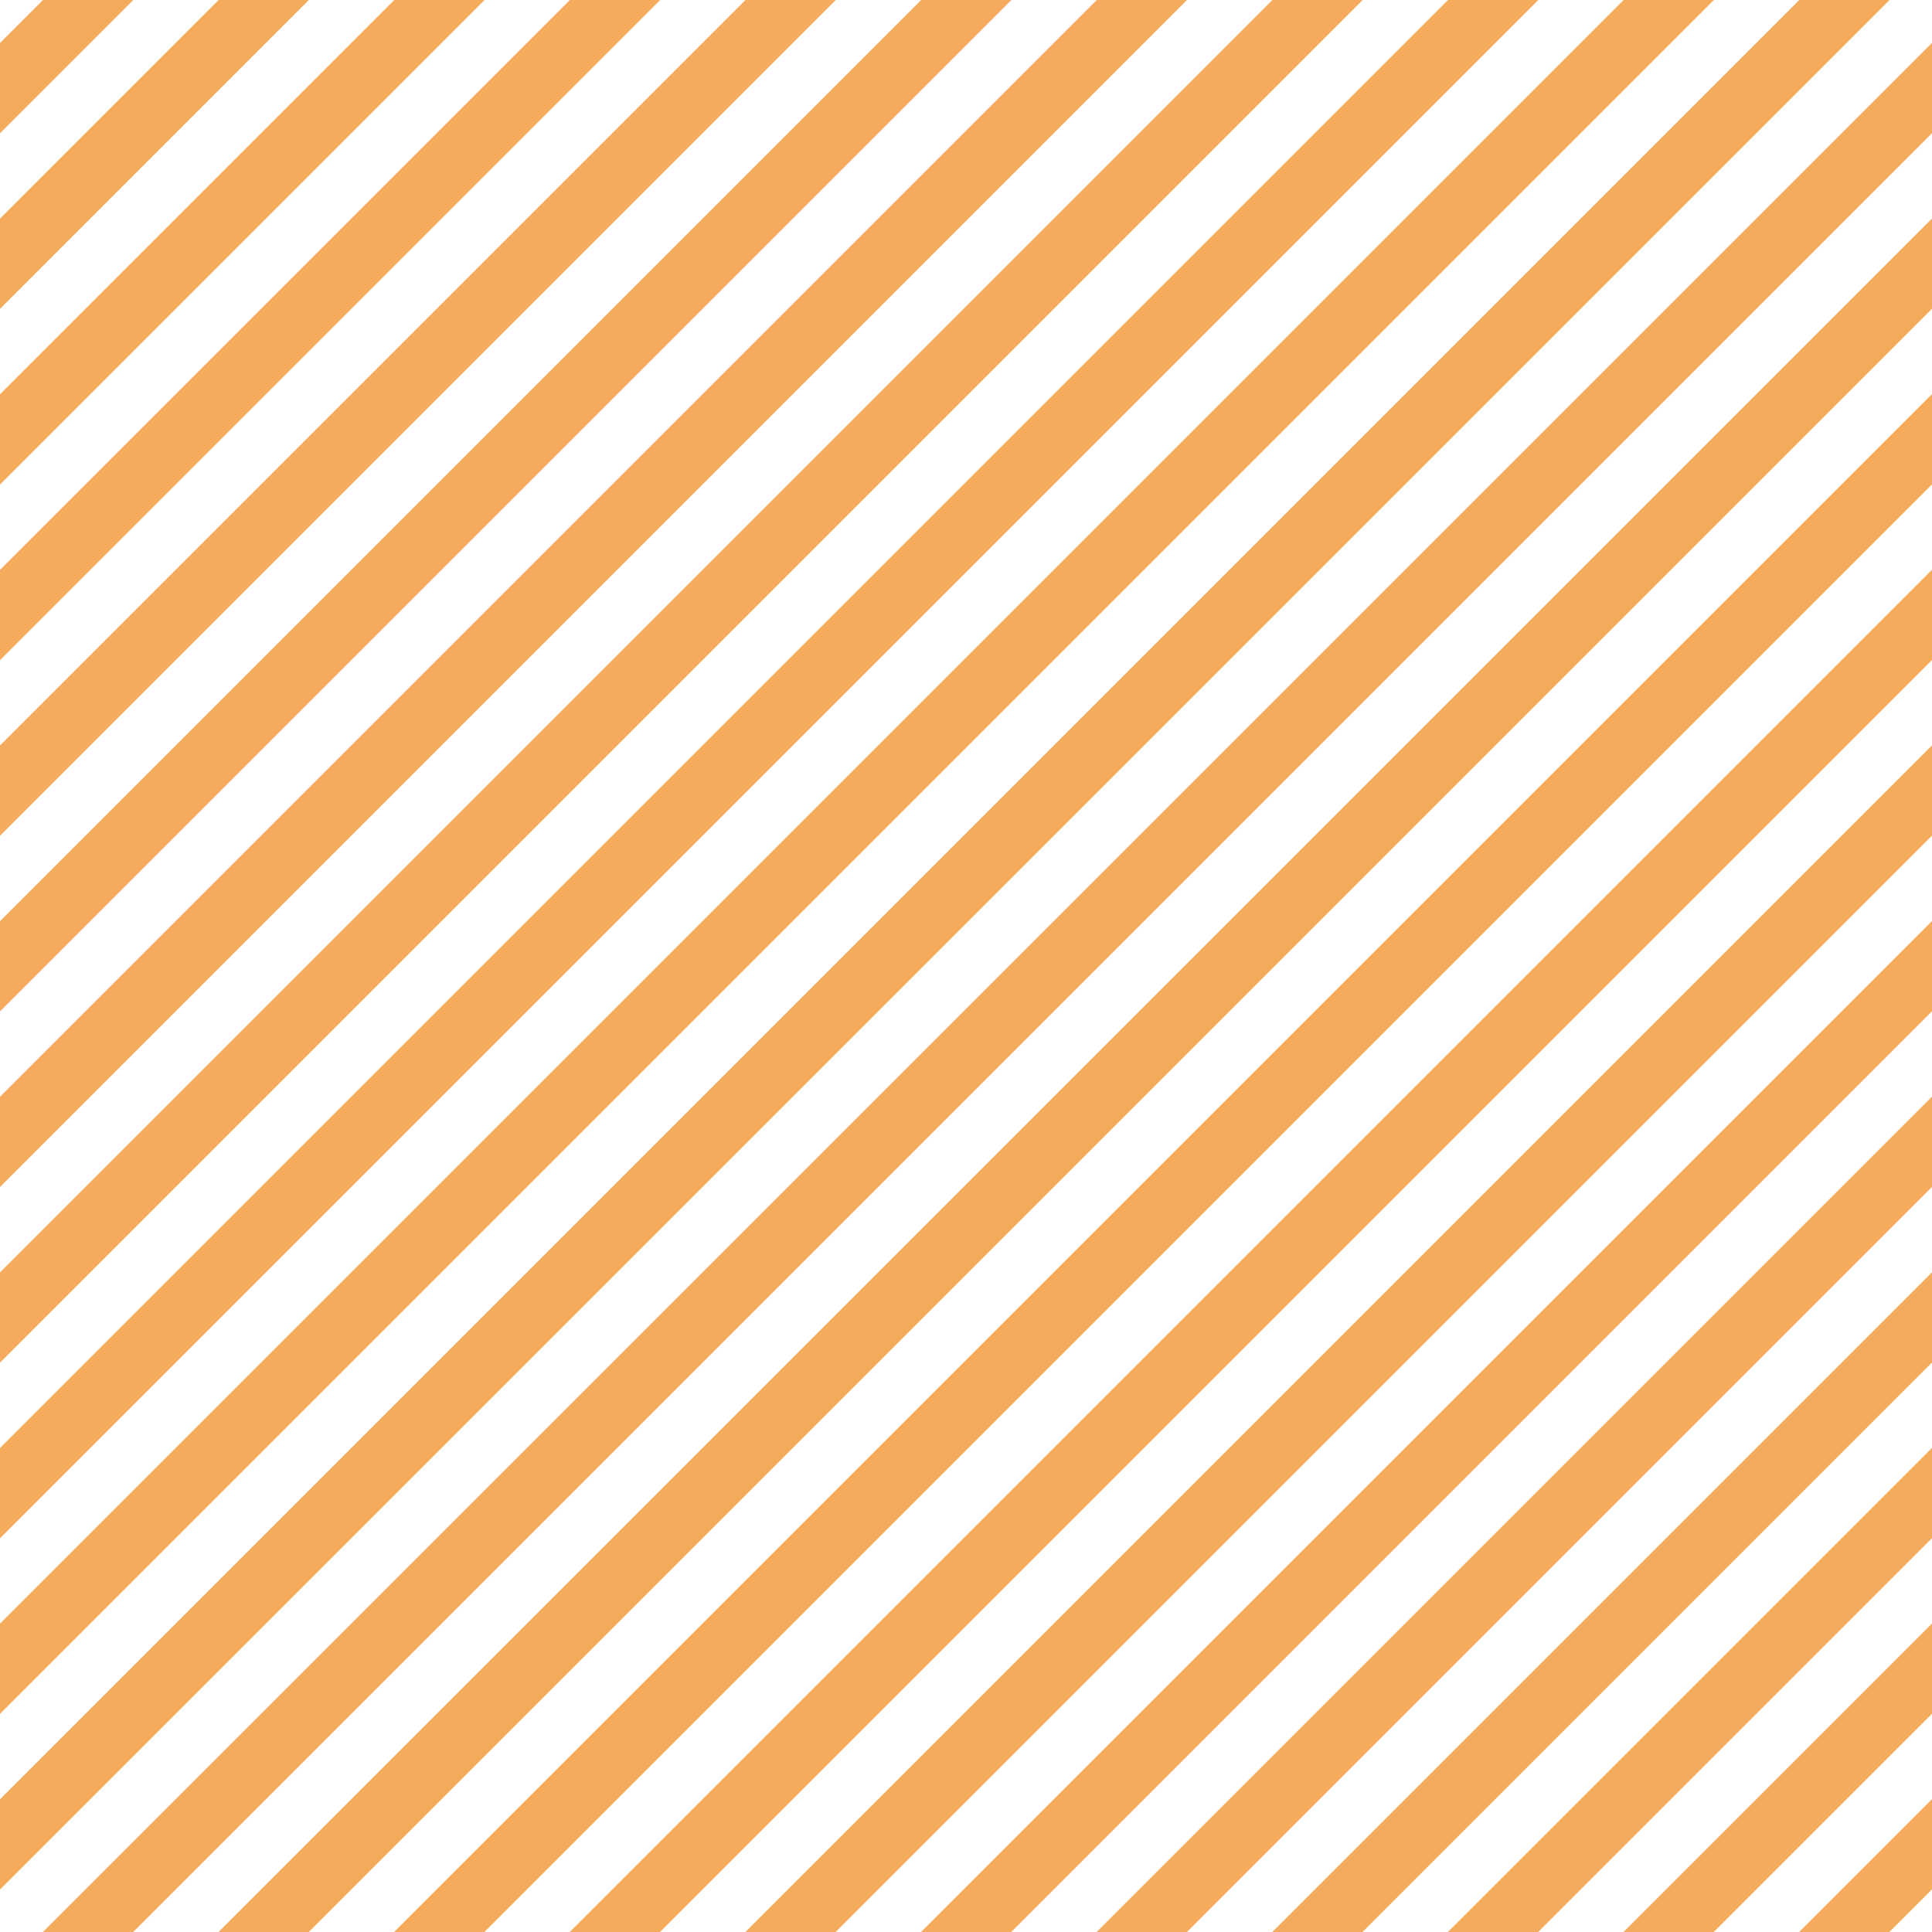 <svg width="128" height="128" viewBox="0 0 128 128" fill="none" xmlns="http://www.w3.org/2000/svg">
<rect x="0" y="0" width="128" height="128" fill="#333333" stroke="none"/>
<g clip-path="url(#clip0_626_3029)">
<rect width="128" height="128" fill="white"/>
<g opacity="0.7">
<rect x="91.85" y="-89" width="4.228" height="256" transform="rotate(45 91.85 -89)" fill="#EF8716"/>
<rect x="97.668" y="-83.182" width="4.228" height="256" transform="rotate(45 97.668 -83.182)" fill="#EF8716"/>
<rect x="103.486" y="-77.364" width="4.228" height="256" transform="rotate(45 103.486 -77.364)" fill="#EF8716"/>
<rect x="109.303" y="-71.547" width="4.228" height="256" transform="rotate(45 109.303 -71.547)" fill="#EF8716"/>
<rect x="115.121" y="-65.729" width="4.228" height="256" transform="rotate(45 115.121 -65.729)" fill="#EF8716"/>
<rect x="120.939" y="-59.911" width="4.228" height="256" transform="rotate(45 120.939 -59.911)" fill="#EF8716"/>
<rect x="126.757" y="-54.093" width="4.228" height="256" transform="rotate(45 126.757 -54.093)" fill="#EF8716"/>
<rect x="132.575" y="-48.275" width="4.228" height="256" transform="rotate(45 132.575 -48.275)" fill="#EF8716"/>
<rect x="138.393" y="-42.458" width="4.228" height="256" transform="rotate(45 138.393 -42.458)" fill="#EF8716"/>
<rect x="144.21" y="-36.64" width="4.228" height="256" transform="rotate(45 144.21 -36.64)" fill="#EF8716"/>
<rect x="150.028" y="-30.822" width="4.228" height="256" transform="rotate(45 150.028 -30.822)" fill="#EF8716"/>
<rect x="155.846" y="-25.004" width="4.228" height="256" transform="rotate(45 155.846 -25.004)" fill="#EF8716"/>
<rect x="161.664" y="-19.186" width="4.228" height="256" transform="rotate(45 161.664 -19.186)" fill="#EF8716"/>
<rect x="167.481" y="-13.369" width="4.228" height="256" transform="rotate(45 167.481 -13.369)" fill="#EF8716"/>
<rect x="173.299" y="-7.551" width="4.228" height="256" transform="rotate(45 173.299 -7.551)" fill="#EF8716"/>
<rect x="179.117" y="-1.733" width="4.228" height="256" transform="rotate(45 179.117 -1.733)" fill="#EF8716"/>
<rect x="184.935" y="4.085" width="4.228" height="256" transform="rotate(45 184.935 4.085)" fill="#EF8716"/>
<rect x="190.753" y="9.903" width="4.228" height="256" transform="rotate(45 190.753 9.903)" fill="#EF8716"/>
<rect x="196.571" y="15.72" width="4.228" height="256" transform="rotate(45 196.571 15.72)" fill="#EF8716"/>
<rect x="202.388" y="21.538" width="4.228" height="256" transform="rotate(45 202.388 21.538)" fill="#EF8716"/>
<rect x="208.206" y="27.356" width="4.228" height="256" transform="rotate(45 208.206 27.356)" fill="#EF8716"/>
<rect x="214.024" y="33.174" width="4.228" height="256" transform="rotate(45 214.024 33.174)" fill="#EF8716"/>
</g>
</g>
<defs>
<clipPath id="clip0_626_3029">
<rect width="128" height="128" fill="white"/>
</clipPath>
</defs>
</svg>
